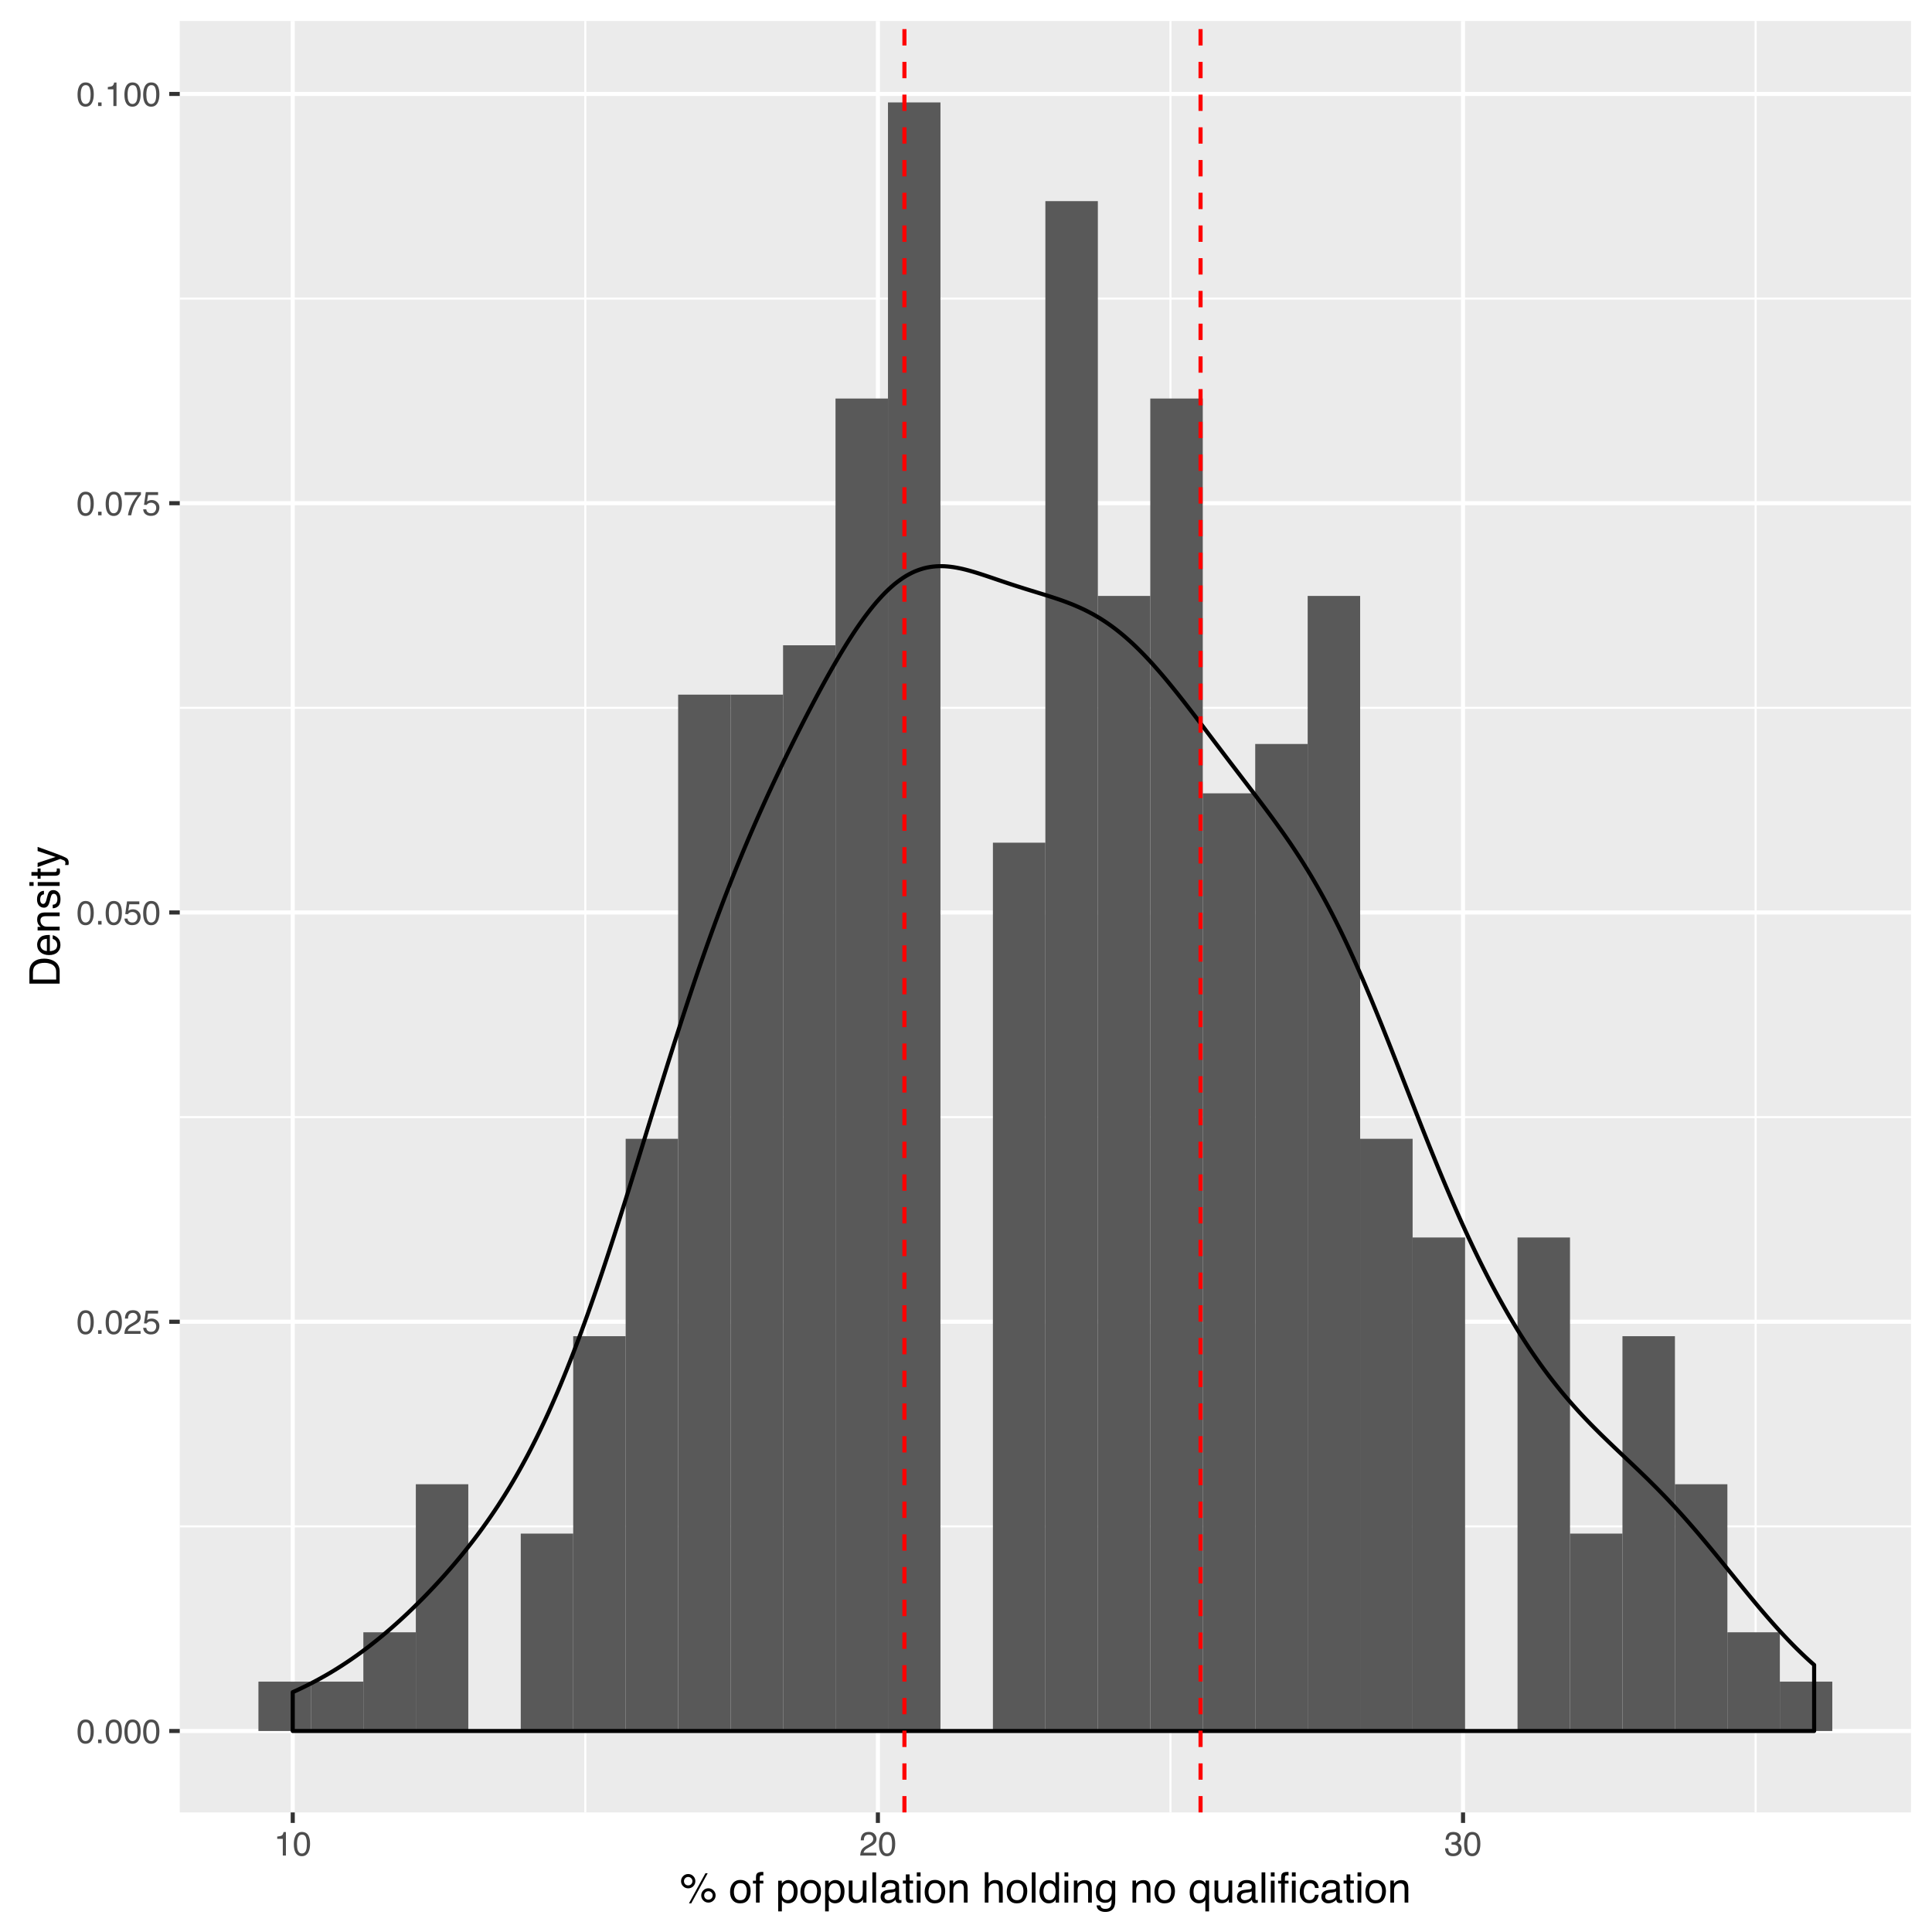<?xml version="1.0" encoding="UTF-8"?>
<svg xmlns="http://www.w3.org/2000/svg" xmlns:xlink="http://www.w3.org/1999/xlink" width="504pt" height="504pt" viewBox="0 0 504 504" version="1.1">
<defs>
<g>
<symbol overflow="visible" id="glyph0-0">
<path style="stroke:none;" d="M 0.281 0 L 0.281 -6.312 L 5.297 -6.312 L 5.297 0 Z M 4.5 -0.797 L 4.5 -5.516 L 1.078 -5.516 L 1.078 -0.797 Z M 4.5 -0.797 "/>
</symbol>
<symbol overflow="visible" id="glyph0-1">
<path style="stroke:none;" d="M 2.375 -6.156 C 3.176 -6.156 3.754 -5.828 4.109 -5.172 C 4.379 -4.66 4.516 -3.961 4.516 -3.078 C 4.516 -2.242 4.391 -1.555 4.141 -1.016 C 3.785 -0.223 3.195 0.172 2.375 0.172 C 1.633 0.172 1.082 -0.148 0.719 -0.797 C 0.426 -1.328 0.281 -2.047 0.281 -2.953 C 0.281 -3.648 0.367 -4.25 0.547 -4.75 C 0.879 -5.688 1.488 -6.156 2.375 -6.156 Z M 2.375 -0.531 C 2.77 -0.531 3.086 -0.707 3.328 -1.062 C 3.566 -1.426 3.688 -2.086 3.688 -3.047 C 3.688 -3.754 3.598 -4.332 3.422 -4.781 C 3.254 -5.227 2.922 -5.453 2.422 -5.453 C 1.973 -5.453 1.641 -5.238 1.422 -4.812 C 1.211 -4.383 1.109 -3.754 1.109 -2.922 C 1.109 -2.297 1.176 -1.789 1.312 -1.406 C 1.52 -0.82 1.875 -0.531 2.375 -0.531 Z M 2.375 -0.531 "/>
</symbol>
<symbol overflow="visible" id="glyph0-2">
<path style="stroke:none;" d="M 0.75 -0.938 L 1.656 -0.938 L 1.656 0 L 0.75 0 Z M 0.75 -0.938 "/>
</symbol>
<symbol overflow="visible" id="glyph0-3">
<path style="stroke:none;" d="M 0.281 0 C 0.301 -0.531 0.406 -0.988 0.594 -1.375 C 0.789 -1.77 1.164 -2.129 1.719 -2.453 L 2.547 -2.922 C 2.91 -3.141 3.164 -3.328 3.312 -3.484 C 3.551 -3.711 3.672 -3.984 3.672 -4.297 C 3.672 -4.648 3.562 -4.93 3.344 -5.141 C 3.133 -5.359 2.848 -5.469 2.484 -5.469 C 1.961 -5.469 1.598 -5.266 1.391 -4.859 C 1.285 -4.648 1.227 -4.352 1.219 -3.969 L 0.422 -3.969 C 0.43 -4.5 0.531 -4.938 0.719 -5.281 C 1.051 -5.875 1.645 -6.172 2.5 -6.172 C 3.195 -6.172 3.707 -5.977 4.031 -5.594 C 4.363 -5.219 4.531 -4.797 4.531 -4.328 C 4.531 -3.836 4.352 -3.414 4 -3.062 C 3.801 -2.863 3.441 -2.617 2.922 -2.328 L 2.344 -2 C 2.062 -1.844 1.836 -1.695 1.672 -1.562 C 1.391 -1.312 1.211 -1.035 1.141 -0.734 L 4.5 -0.734 L 4.5 0 Z M 0.281 0 "/>
</symbol>
<symbol overflow="visible" id="glyph0-4">
<path style="stroke:none;" d="M 1.094 -1.562 C 1.133 -1.125 1.336 -0.82 1.703 -0.656 C 1.879 -0.57 2.094 -0.531 2.344 -0.531 C 2.801 -0.531 3.141 -0.676 3.359 -0.969 C 3.578 -1.258 3.688 -1.582 3.688 -1.938 C 3.688 -2.363 3.555 -2.691 3.297 -2.922 C 3.035 -3.16 2.719 -3.281 2.344 -3.281 C 2.082 -3.281 1.852 -3.227 1.656 -3.125 C 1.469 -3.02 1.305 -2.879 1.172 -2.703 L 0.5 -2.734 L 0.969 -6.047 L 4.172 -6.047 L 4.172 -5.297 L 1.562 -5.297 L 1.297 -3.594 C 1.43 -3.695 1.566 -3.773 1.703 -3.828 C 1.93 -3.93 2.195 -3.984 2.5 -3.984 C 3.062 -3.984 3.535 -3.801 3.922 -3.438 C 4.316 -3.07 4.516 -2.609 4.516 -2.047 C 4.516 -1.461 4.332 -0.945 3.969 -0.5 C 3.613 -0.062 3.047 0.156 2.266 0.156 C 1.754 0.156 1.305 0.016 0.922 -0.266 C 0.547 -0.547 0.332 -0.977 0.281 -1.562 Z M 1.094 -1.562 "/>
</symbol>
<symbol overflow="visible" id="glyph0-5">
<path style="stroke:none;" d="M 4.594 -6.047 L 4.594 -5.375 C 4.395 -5.176 4.129 -4.836 3.797 -4.359 C 3.473 -3.891 3.188 -3.379 2.938 -2.828 C 2.688 -2.297 2.5 -1.812 2.375 -1.375 C 2.289 -1.082 2.18 -0.625 2.047 0 L 1.203 0 C 1.391 -1.176 1.816 -2.344 2.484 -3.5 C 2.879 -4.188 3.289 -4.773 3.719 -5.266 L 0.328 -5.266 L 0.328 -6.047 Z M 4.594 -6.047 "/>
</symbol>
<symbol overflow="visible" id="glyph0-6">
<path style="stroke:none;" d="M 0.844 -4.359 L 0.844 -4.953 C 1.395 -5.004 1.781 -5.094 2 -5.219 C 2.227 -5.344 2.395 -5.645 2.5 -6.125 L 3.109 -6.125 L 3.109 0 L 2.297 0 L 2.297 -4.359 Z M 0.844 -4.359 "/>
</symbol>
<symbol overflow="visible" id="glyph0-7">
<path style="stroke:none;" d="M 2.281 0.172 C 1.551 0.172 1.02 -0.023 0.688 -0.422 C 0.363 -0.828 0.203 -1.316 0.203 -1.891 L 1.016 -1.891 C 1.047 -1.492 1.117 -1.203 1.234 -1.016 C 1.441 -0.691 1.805 -0.531 2.328 -0.531 C 2.734 -0.531 3.055 -0.641 3.297 -0.859 C 3.547 -1.078 3.672 -1.359 3.672 -1.703 C 3.672 -2.129 3.539 -2.426 3.281 -2.594 C 3.031 -2.758 2.672 -2.844 2.203 -2.844 C 2.148 -2.844 2.098 -2.844 2.047 -2.844 C 1.992 -2.844 1.941 -2.844 1.891 -2.844 L 1.891 -3.516 C 1.973 -3.516 2.039 -3.508 2.094 -3.5 C 2.145 -3.5 2.203 -3.5 2.266 -3.5 C 2.555 -3.5 2.797 -3.547 2.984 -3.641 C 3.305 -3.797 3.469 -4.082 3.469 -4.5 C 3.469 -4.801 3.359 -5.035 3.141 -5.203 C 2.922 -5.367 2.672 -5.453 2.391 -5.453 C 1.867 -5.453 1.508 -5.281 1.312 -4.938 C 1.207 -4.75 1.145 -4.477 1.125 -4.125 L 0.359 -4.125 C 0.359 -4.582 0.453 -4.973 0.641 -5.297 C 0.953 -5.867 1.504 -6.156 2.297 -6.156 C 2.93 -6.156 3.422 -6.016 3.766 -5.734 C 4.109 -5.461 4.281 -5.062 4.281 -4.531 C 4.281 -4.145 4.176 -3.836 3.969 -3.609 C 3.844 -3.461 3.68 -3.348 3.484 -3.266 C 3.805 -3.172 4.055 -3 4.234 -2.75 C 4.422 -2.5 4.516 -2.191 4.516 -1.828 C 4.516 -1.234 4.316 -0.75 3.922 -0.375 C 3.535 -0.008 2.988 0.172 2.281 0.172 Z M 2.281 0.172 "/>
</symbol>
<symbol overflow="visible" id="glyph1-0">
<path style="stroke:none;" d="M 0.359 0 L 0.359 -7.891 L 6.625 -7.891 L 6.625 0 Z M 5.625 -0.984 L 5.625 -6.906 L 1.344 -6.906 L 1.344 -0.984 Z M 5.625 -0.984 "/>
</symbol>
<symbol overflow="visible" id="glyph1-1">
<path style="stroke:none;" d="M 7.5 -3.734 C 8.008 -3.734 8.445 -3.551 8.812 -3.188 C 9.188 -2.82 9.375 -2.383 9.375 -1.875 C 9.375 -1.352 9.188 -0.91 8.812 -0.547 C 8.445 -0.18 8.008 0 7.5 0 C 6.977 0 6.535 -0.18 6.172 -0.547 C 5.805 -0.91 5.625 -1.352 5.625 -1.875 C 5.625 -2.383 5.805 -2.82 6.172 -3.188 C 6.535 -3.551 6.977 -3.734 7.5 -3.734 Z M 6.719 -7.656 L 7.312 -7.656 L 3.016 0.203 L 2.422 0.203 Z M 2.219 -4.484 C 2.531 -4.484 2.789 -4.586 3 -4.797 C 3.219 -5.016 3.328 -5.281 3.328 -5.594 C 3.328 -5.895 3.219 -6.148 3 -6.359 C 2.789 -6.578 2.531 -6.688 2.219 -6.688 C 1.914 -6.688 1.656 -6.578 1.438 -6.359 C 1.227 -6.148 1.125 -5.895 1.125 -5.594 C 1.125 -5.281 1.227 -5.016 1.438 -4.797 C 1.656 -4.586 1.914 -4.484 2.219 -4.484 Z M 2.219 -7.453 C 2.738 -7.453 3.18 -7.27 3.547 -6.906 C 3.91 -6.539 4.094 -6.102 4.094 -5.594 C 4.094 -5.07 3.91 -4.629 3.547 -4.266 C 3.18 -3.898 2.738 -3.719 2.219 -3.719 C 1.707 -3.719 1.27 -3.898 0.906 -4.266 C 0.539 -4.629 0.359 -5.07 0.359 -5.594 C 0.359 -6.102 0.539 -6.539 0.906 -6.906 C 1.27 -7.27 1.707 -7.453 2.219 -7.453 Z M 7.5 -0.766 C 7.801 -0.766 8.062 -0.867 8.281 -1.078 C 8.5 -1.297 8.609 -1.562 8.609 -1.875 C 8.609 -2.176 8.5 -2.43 8.281 -2.641 C 8.062 -2.859 7.801 -2.969 7.5 -2.969 C 7.188 -2.969 6.922 -2.859 6.703 -2.641 C 6.492 -2.43 6.391 -2.176 6.391 -1.875 C 6.391 -1.562 6.492 -1.297 6.703 -1.078 C 6.922 -0.867 7.188 -0.766 7.5 -0.766 Z M 7.5 -0.766 "/>
</symbol>
<symbol overflow="visible" id="glyph1-2">
<path style="stroke:none;" d=""/>
</symbol>
<symbol overflow="visible" id="glyph1-3">
<path style="stroke:none;" d="M 2.984 -0.625 C 3.629 -0.625 4.07 -0.863 4.312 -1.344 C 4.551 -1.832 4.672 -2.375 4.672 -2.969 C 4.672 -3.508 4.582 -3.945 4.406 -4.281 C 4.133 -4.812 3.664 -5.078 3 -5.078 C 2.406 -5.078 1.973 -4.848 1.703 -4.391 C 1.441 -3.941 1.312 -3.398 1.312 -2.766 C 1.312 -2.148 1.441 -1.641 1.703 -1.234 C 1.973 -0.828 2.398 -0.625 2.984 -0.625 Z M 3.031 -5.922 C 3.77 -5.922 4.395 -5.672 4.906 -5.172 C 5.414 -4.68 5.672 -3.957 5.672 -3 C 5.672 -2.07 5.445 -1.305 5 -0.703 C 4.551 -0.098 3.852 0.203 2.906 0.203 C 2.113 0.203 1.484 -0.062 1.016 -0.594 C 0.547 -1.125 0.312 -1.844 0.312 -2.75 C 0.312 -3.719 0.555 -4.488 1.047 -5.062 C 1.535 -5.633 2.195 -5.922 3.031 -5.922 Z M 3 -5.891 Z M 3 -5.891 "/>
</symbol>
<symbol overflow="visible" id="glyph1-4">
<path style="stroke:none;" d="M 0.953 -6.625 C 0.961 -7.031 1.031 -7.328 1.156 -7.516 C 1.383 -7.836 1.82 -8 2.469 -8 C 2.531 -8 2.594 -8 2.656 -8 C 2.719 -8 2.789 -7.992 2.875 -7.984 L 2.875 -7.094 C 2.77 -7.102 2.695 -7.109 2.656 -7.109 C 2.613 -7.109 2.57 -7.109 2.531 -7.109 C 2.238 -7.109 2.062 -7.031 2 -6.875 C 1.945 -6.727 1.922 -6.344 1.922 -5.719 L 2.875 -5.719 L 2.875 -4.969 L 1.906 -4.969 L 1.906 0 L 0.953 0 L 0.953 -4.969 L 0.156 -4.969 L 0.156 -5.719 L 0.953 -5.719 Z M 0.953 -6.625 "/>
</symbol>
<symbol overflow="visible" id="glyph1-5">
<path style="stroke:none;" d="M 3.141 -0.656 C 3.586 -0.656 3.957 -0.844 4.25 -1.219 C 4.551 -1.594 4.703 -2.156 4.703 -2.906 C 4.703 -3.363 4.641 -3.758 4.516 -4.094 C 4.266 -4.727 3.805 -5.047 3.141 -5.047 C 2.461 -5.047 2.004 -4.711 1.766 -4.047 C 1.629 -3.68 1.562 -3.223 1.562 -2.672 C 1.562 -2.234 1.629 -1.859 1.766 -1.547 C 2.016 -0.953 2.473 -0.656 3.141 -0.656 Z M 0.641 -5.719 L 1.578 -5.719 L 1.578 -4.969 C 1.766 -5.227 1.973 -5.426 2.203 -5.562 C 2.535 -5.781 2.922 -5.891 3.359 -5.891 C 4.004 -5.891 4.555 -5.641 5.016 -5.141 C 5.473 -4.641 5.703 -3.926 5.703 -3 C 5.703 -1.75 5.375 -0.852 4.719 -0.312 C 4.301 0.02 3.816 0.188 3.266 0.188 C 2.828 0.188 2.461 0.094 2.172 -0.094 C 2.004 -0.195 1.812 -0.379 1.594 -0.641 L 1.594 2.297 L 0.641 2.297 Z M 0.641 -5.719 "/>
</symbol>
<symbol overflow="visible" id="glyph1-6">
<path style="stroke:none;" d="M 1.672 -5.75 L 1.672 -1.938 C 1.672 -1.645 1.719 -1.406 1.812 -1.219 C 1.988 -0.875 2.312 -0.703 2.781 -0.703 C 3.445 -0.703 3.906 -1 4.156 -1.594 C 4.281 -1.914 4.344 -2.359 4.344 -2.922 L 4.344 -5.75 L 5.312 -5.75 L 5.312 0 L 4.406 0 L 4.422 -0.844 C 4.297 -0.625 4.141 -0.441 3.953 -0.297 C 3.578 0.004 3.129 0.156 2.609 0.156 C 1.785 0.156 1.223 -0.117 0.922 -0.672 C 0.766 -0.961 0.688 -1.352 0.688 -1.844 L 0.688 -5.75 Z M 3 -5.891 Z M 3 -5.891 "/>
</symbol>
<symbol overflow="visible" id="glyph1-7">
<path style="stroke:none;" d="M 0.734 -7.891 L 1.703 -7.891 L 1.703 0 L 0.734 0 Z M 0.734 -7.891 "/>
</symbol>
<symbol overflow="visible" id="glyph1-8">
<path style="stroke:none;" d="M 1.453 -1.531 C 1.453 -1.25 1.551 -1.023 1.75 -0.859 C 1.957 -0.703 2.203 -0.625 2.484 -0.625 C 2.816 -0.625 3.145 -0.703 3.469 -0.859 C 4.008 -1.117 4.281 -1.551 4.281 -2.156 L 4.281 -2.922 C 4.156 -2.848 4 -2.785 3.812 -2.734 C 3.633 -2.691 3.453 -2.656 3.266 -2.625 L 2.688 -2.562 C 2.332 -2.508 2.066 -2.438 1.891 -2.344 C 1.598 -2.164 1.453 -1.895 1.453 -1.531 Z M 3.797 -3.484 C 4.016 -3.516 4.16 -3.609 4.234 -3.766 C 4.273 -3.848 4.297 -3.973 4.297 -4.141 C 4.297 -4.461 4.176 -4.695 3.938 -4.844 C 3.707 -5 3.375 -5.078 2.938 -5.078 C 2.438 -5.078 2.082 -4.941 1.875 -4.672 C 1.75 -4.516 1.672 -4.289 1.641 -4 L 0.734 -4 C 0.754 -4.707 0.984 -5.195 1.422 -5.469 C 1.867 -5.75 2.383 -5.891 2.969 -5.891 C 3.645 -5.891 4.191 -5.758 4.609 -5.5 C 5.035 -5.25 5.25 -4.848 5.25 -4.297 L 5.25 -0.984 C 5.25 -0.891 5.266 -0.812 5.297 -0.75 C 5.336 -0.688 5.426 -0.656 5.562 -0.656 C 5.602 -0.656 5.648 -0.656 5.703 -0.656 C 5.766 -0.664 5.82 -0.676 5.875 -0.688 L 5.875 0.031 C 5.727 0.07 5.613 0.098 5.531 0.109 C 5.457 0.117 5.352 0.125 5.219 0.125 C 4.883 0.125 4.641 0.004 4.484 -0.234 C 4.41 -0.359 4.359 -0.535 4.328 -0.766 C 4.129 -0.504 3.844 -0.281 3.469 -0.094 C 3.102 0.094 2.695 0.188 2.25 0.188 C 1.719 0.188 1.281 0.023 0.938 -0.297 C 0.602 -0.617 0.438 -1.023 0.438 -1.516 C 0.438 -2.047 0.602 -2.457 0.938 -2.75 C 1.27 -3.039 1.707 -3.223 2.25 -3.297 Z M 2.984 -5.891 Z M 2.984 -5.891 "/>
</symbol>
<symbol overflow="visible" id="glyph1-9">
<path style="stroke:none;" d="M 0.906 -7.359 L 1.875 -7.359 L 1.875 -5.75 L 2.797 -5.75 L 2.797 -4.969 L 1.875 -4.969 L 1.875 -1.203 C 1.875 -1.004 1.941 -0.875 2.078 -0.812 C 2.16 -0.77 2.285 -0.75 2.453 -0.75 C 2.504 -0.75 2.555 -0.75 2.609 -0.75 C 2.66 -0.75 2.723 -0.754 2.797 -0.766 L 2.797 0 C 2.68 0.031 2.562 0.051 2.438 0.062 C 2.32 0.082 2.195 0.094 2.062 0.094 C 1.613 0.094 1.305 -0.02 1.141 -0.25 C 0.984 -0.488 0.906 -0.789 0.906 -1.156 L 0.906 -4.969 L 0.125 -4.969 L 0.125 -5.75 L 0.906 -5.75 Z M 0.906 -7.359 "/>
</symbol>
<symbol overflow="visible" id="glyph1-10">
<path style="stroke:none;" d="M 0.703 -5.719 L 1.688 -5.719 L 1.688 0 L 0.703 0 Z M 0.703 -7.891 L 1.688 -7.891 L 1.688 -6.797 L 0.703 -6.797 Z M 0.703 -7.891 "/>
</symbol>
<symbol overflow="visible" id="glyph1-11">
<path style="stroke:none;" d="M 0.703 -5.75 L 1.625 -5.75 L 1.625 -4.938 C 1.895 -5.27 2.18 -5.508 2.484 -5.656 C 2.797 -5.801 3.133 -5.875 3.5 -5.875 C 4.32 -5.875 4.875 -5.594 5.156 -5.031 C 5.312 -4.719 5.391 -4.27 5.391 -3.688 L 5.391 0 L 4.422 0 L 4.422 -3.625 C 4.422 -3.977 4.367 -4.258 4.266 -4.469 C 4.086 -4.832 3.773 -5.016 3.328 -5.016 C 3.098 -5.016 2.91 -4.988 2.766 -4.938 C 2.492 -4.863 2.258 -4.707 2.062 -4.469 C 1.906 -4.281 1.801 -4.082 1.75 -3.875 C 1.695 -3.676 1.672 -3.391 1.672 -3.016 L 1.672 0 L 0.703 0 Z M 2.984 -5.891 Z M 2.984 -5.891 "/>
</symbol>
<symbol overflow="visible" id="glyph1-12">
<path style="stroke:none;" d="M 0.703 -7.922 L 1.672 -7.922 L 1.672 -4.969 C 1.898 -5.258 2.109 -5.469 2.297 -5.594 C 2.609 -5.789 2.992 -5.891 3.453 -5.891 C 4.285 -5.891 4.852 -5.598 5.156 -5.016 C 5.312 -4.691 5.391 -4.25 5.391 -3.688 L 5.391 0 L 4.406 0 L 4.406 -3.625 C 4.406 -4.051 4.352 -4.363 4.25 -4.562 C 4.07 -4.875 3.738 -5.031 3.25 -5.031 C 2.852 -5.031 2.488 -4.891 2.156 -4.609 C 1.832 -4.336 1.672 -3.816 1.672 -3.047 L 1.672 0 L 0.703 0 Z M 0.703 -7.922 "/>
</symbol>
<symbol overflow="visible" id="glyph1-13">
<path style="stroke:none;" d="M 1.328 -2.812 C 1.328 -2.195 1.457 -1.68 1.719 -1.266 C 1.977 -0.848 2.395 -0.641 2.969 -0.641 C 3.414 -0.641 3.781 -0.832 4.062 -1.219 C 4.352 -1.602 4.5 -2.156 4.5 -2.875 C 4.5 -3.602 4.348 -4.141 4.047 -4.484 C 3.754 -4.836 3.391 -5.016 2.953 -5.016 C 2.473 -5.016 2.082 -4.828 1.781 -4.453 C 1.477 -4.078 1.328 -3.531 1.328 -2.812 Z M 2.781 -5.859 C 3.219 -5.859 3.586 -5.766 3.891 -5.578 C 4.055 -5.473 4.25 -5.285 4.469 -5.016 L 4.469 -7.922 L 5.391 -7.922 L 5.391 0 L 4.531 0 L 4.531 -0.797 C 4.301 -0.441 4.031 -0.188 3.719 -0.031 C 3.414 0.125 3.066 0.203 2.672 0.203 C 2.023 0.203 1.469 -0.062 1 -0.594 C 0.531 -1.133 0.297 -1.852 0.297 -2.75 C 0.297 -3.594 0.508 -4.32 0.938 -4.938 C 1.363 -5.551 1.977 -5.859 2.781 -5.859 Z M 2.781 -5.859 "/>
</symbol>
<symbol overflow="visible" id="glyph1-14">
<path style="stroke:none;" d="M 2.734 -5.859 C 3.191 -5.859 3.586 -5.742 3.922 -5.516 C 4.098 -5.391 4.285 -5.207 4.484 -4.969 L 4.484 -5.703 L 5.375 -5.703 L 5.375 -0.469 C 5.375 0.258 5.266 0.836 5.047 1.266 C 4.648 2.047 3.895 2.438 2.781 2.438 C 2.156 2.438 1.629 2.297 1.203 2.016 C 0.785 1.734 0.551 1.301 0.5 0.719 L 1.484 0.719 C 1.535 0.969 1.629 1.164 1.766 1.312 C 1.984 1.531 2.328 1.641 2.797 1.641 C 3.535 1.641 4.02 1.375 4.25 0.844 C 4.383 0.539 4.445 -0.004 4.438 -0.797 C 4.25 -0.504 4.016 -0.285 3.734 -0.141 C 3.461 -0.004 3.109 0.062 2.672 0.062 C 2.047 0.062 1.5 -0.156 1.031 -0.594 C 0.562 -1.031 0.328 -1.758 0.328 -2.781 C 0.328 -3.75 0.562 -4.504 1.031 -5.047 C 1.5 -5.586 2.066 -5.859 2.734 -5.859 Z M 4.484 -2.906 C 4.484 -3.613 4.332 -4.141 4.031 -4.484 C 3.738 -4.828 3.367 -5 2.922 -5 C 2.234 -5 1.766 -4.68 1.516 -4.047 C 1.391 -3.703 1.328 -3.254 1.328 -2.703 C 1.328 -2.055 1.457 -1.562 1.719 -1.219 C 1.977 -0.883 2.332 -0.719 2.781 -0.719 C 3.469 -0.719 3.957 -1.031 4.25 -1.656 C 4.406 -2.008 4.484 -2.426 4.484 -2.906 Z M 2.859 -5.891 Z M 2.859 -5.891 "/>
</symbol>
<symbol overflow="visible" id="glyph1-15">
<path style="stroke:none;" d="M 1.328 -2.797 C 1.328 -2.297 1.398 -1.879 1.547 -1.547 C 1.785 -0.953 2.227 -0.656 2.875 -0.656 C 3.539 -0.656 4.004 -0.969 4.266 -1.594 C 4.398 -1.938 4.469 -2.379 4.469 -2.922 C 4.469 -3.422 4.391 -3.836 4.234 -4.172 C 3.973 -4.742 3.516 -5.031 2.859 -5.031 C 2.441 -5.031 2.082 -4.848 1.781 -4.484 C 1.477 -4.117 1.328 -3.555 1.328 -2.797 Z M 2.766 -5.875 C 3.234 -5.875 3.633 -5.754 3.969 -5.516 C 4.145 -5.391 4.316 -5.203 4.484 -4.953 L 4.484 -5.75 L 5.391 -5.75 L 5.391 2.297 L 4.422 2.297 L 4.422 -0.656 C 4.266 -0.406 4.039 -0.203 3.75 -0.047 C 3.469 0.109 3.113 0.188 2.688 0.188 C 2.07 0.188 1.523 -0.051 1.047 -0.531 C 0.566 -1.008 0.328 -1.742 0.328 -2.734 C 0.328 -3.648 0.551 -4.398 1 -4.984 C 1.457 -5.578 2.047 -5.875 2.766 -5.875 Z M 2.766 -5.875 "/>
</symbol>
<symbol overflow="visible" id="glyph1-16">
<path style="stroke:none;" d="M 2.922 -5.922 C 3.578 -5.922 4.109 -5.758 4.516 -5.438 C 4.922 -5.125 5.164 -4.582 5.25 -3.812 L 4.297 -3.812 C 4.242 -4.164 4.113 -4.457 3.906 -4.688 C 3.707 -4.926 3.379 -5.047 2.922 -5.047 C 2.305 -5.047 1.867 -4.75 1.609 -4.156 C 1.43 -3.758 1.344 -3.273 1.344 -2.703 C 1.344 -2.129 1.461 -1.645 1.703 -1.25 C 1.953 -0.852 2.336 -0.656 2.859 -0.656 C 3.266 -0.656 3.582 -0.773 3.812 -1.016 C 4.051 -1.266 4.211 -1.602 4.297 -2.031 L 5.25 -2.031 C 5.133 -1.27 4.863 -0.711 4.438 -0.359 C 4.008 -0.004 3.457 0.172 2.781 0.172 C 2.031 0.172 1.43 -0.102 0.984 -0.656 C 0.535 -1.207 0.312 -1.895 0.312 -2.719 C 0.312 -3.727 0.555 -4.516 1.047 -5.078 C 1.535 -5.641 2.16 -5.922 2.922 -5.922 Z M 2.781 -5.891 Z M 2.781 -5.891 "/>
</symbol>
<symbol overflow="visible" id="glyph2-0">
<path style="stroke:none;" d="M 0 -0.359 L -7.891 -0.359 L -7.891 -6.625 L 0 -6.625 Z M -0.984 -5.625 L -6.906 -5.625 L -6.906 -1.344 L -0.984 -1.344 Z M -0.984 -5.625 "/>
</symbol>
<symbol overflow="visible" id="glyph2-1">
<path style="stroke:none;" d="M -0.906 -3.875 C -0.906 -4.227 -0.945 -4.523 -1.031 -4.766 C -1.164 -5.172 -1.43 -5.508 -1.828 -5.781 C -2.148 -5.988 -2.562 -6.141 -3.062 -6.234 C -3.352 -6.285 -3.629 -6.312 -3.891 -6.312 C -4.859 -6.312 -5.613 -6.117 -6.156 -5.734 C -6.695 -5.348 -6.969 -4.723 -6.969 -3.859 L -6.969 -1.953 L -0.906 -1.953 Z M -7.891 -0.891 L -7.891 -4.078 C -7.891 -5.16 -7.504 -6.004 -6.734 -6.609 C -6.035 -7.141 -5.145 -7.406 -4.062 -7.406 C -3.227 -7.406 -2.473 -7.25 -1.797 -6.938 C -0.598 -6.383 0 -5.43 0 -4.078 L 0 -0.891 Z M -7.891 -0.891 "/>
</symbol>
<symbol overflow="visible" id="glyph2-2">
<path style="stroke:none;" d="M -5.875 -3.109 C -5.875 -3.516 -5.781 -3.906 -5.594 -4.281 C -5.406 -4.664 -5.156 -4.961 -4.844 -5.172 C -4.562 -5.359 -4.223 -5.484 -3.828 -5.547 C -3.566 -5.609 -3.145 -5.641 -2.562 -5.641 L -2.562 -1.422 C -1.977 -1.441 -1.508 -1.578 -1.156 -1.828 C -0.812 -2.086 -0.641 -2.488 -0.641 -3.031 C -0.641 -3.539 -0.805 -3.945 -1.141 -4.25 C -1.328 -4.414 -1.551 -4.535 -1.812 -4.609 L -1.812 -5.562 C -1.594 -5.531 -1.352 -5.441 -1.094 -5.297 C -0.832 -5.16 -0.625 -5.004 -0.469 -4.828 C -0.176 -4.535 0.02 -4.176 0.125 -3.75 C 0.176 -3.508 0.203 -3.242 0.203 -2.953 C 0.203 -2.234 -0.055 -1.625 -0.578 -1.125 C -1.098 -0.633 -1.828 -0.391 -2.766 -0.391 C -3.691 -0.391 -4.441 -0.641 -5.016 -1.141 C -5.586 -1.641 -5.875 -2.297 -5.875 -3.109 Z M -3.328 -4.641 C -3.754 -4.609 -4.094 -4.52 -4.344 -4.375 C -4.801 -4.102 -5.031 -3.66 -5.031 -3.047 C -5.031 -2.598 -4.867 -2.223 -4.547 -1.922 C -4.234 -1.629 -3.828 -1.473 -3.328 -1.453 Z M -5.891 -3.016 Z M -5.891 -3.016 "/>
</symbol>
<symbol overflow="visible" id="glyph2-3">
<path style="stroke:none;" d="M -5.75 -0.703 L -5.75 -1.625 L -4.938 -1.625 C -5.27 -1.895 -5.508 -2.18 -5.656 -2.484 C -5.801 -2.797 -5.875 -3.133 -5.875 -3.5 C -5.875 -4.32 -5.594 -4.875 -5.031 -5.156 C -4.719 -5.312 -4.27 -5.391 -3.688 -5.391 L 0 -5.391 L 0 -4.422 L -3.625 -4.422 C -3.977 -4.422 -4.258 -4.367 -4.469 -4.266 C -4.832 -4.086 -5.016 -3.773 -5.016 -3.328 C -5.016 -3.098 -4.988 -2.91 -4.938 -2.766 C -4.863 -2.492 -4.707 -2.258 -4.469 -2.062 C -4.281 -1.906 -4.082 -1.801 -3.875 -1.75 C -3.676 -1.695 -3.391 -1.672 -3.016 -1.672 L 0 -1.672 L 0 -0.703 Z M -5.891 -2.984 Z M -5.891 -2.984 "/>
</symbol>
<symbol overflow="visible" id="glyph2-4">
<path style="stroke:none;" d="M -1.812 -1.281 C -1.488 -1.312 -1.238 -1.395 -1.062 -1.531 C -0.75 -1.77 -0.594 -2.191 -0.594 -2.797 C -0.594 -3.148 -0.672 -3.461 -0.828 -3.734 C -0.984 -4.004 -1.223 -4.141 -1.547 -4.141 C -1.797 -4.141 -1.984 -4.031 -2.109 -3.812 C -2.191 -3.676 -2.285 -3.398 -2.391 -2.984 L -2.578 -2.219 C -2.703 -1.727 -2.836 -1.367 -2.984 -1.141 C -3.254 -0.723 -3.617 -0.516 -4.078 -0.516 C -4.617 -0.516 -5.055 -0.707 -5.391 -1.094 C -5.734 -1.488 -5.906 -2.02 -5.906 -2.688 C -5.906 -3.551 -5.648 -4.176 -5.141 -4.562 C -4.816 -4.801 -4.469 -4.914 -4.094 -4.906 L -4.094 -4 C -4.312 -3.977 -4.508 -3.898 -4.688 -3.766 C -4.945 -3.547 -5.078 -3.16 -5.078 -2.609 C -5.078 -2.242 -5.004 -1.969 -4.859 -1.781 C -4.723 -1.594 -4.539 -1.5 -4.312 -1.5 C -4.062 -1.5 -3.863 -1.625 -3.719 -1.875 C -3.625 -2.008 -3.539 -2.219 -3.469 -2.5 L -3.312 -3.141 C -3.145 -3.836 -2.984 -4.301 -2.828 -4.531 C -2.578 -4.914 -2.191 -5.109 -1.672 -5.109 C -1.148 -5.109 -0.703 -4.91 -0.328 -4.516 C 0.035 -4.129 0.219 -3.539 0.219 -2.75 C 0.219 -1.895 0.023 -1.285 -0.359 -0.922 C -0.754 -0.566 -1.238 -0.379 -1.812 -0.359 Z M -5.891 -2.719 Z M -5.891 -2.719 "/>
</symbol>
<symbol overflow="visible" id="glyph2-5">
<path style="stroke:none;" d="M -5.719 -0.703 L -5.719 -1.688 L 0 -1.688 L 0 -0.703 Z M -7.891 -0.703 L -7.891 -1.688 L -6.797 -1.688 L -6.797 -0.703 Z M -7.891 -0.703 "/>
</symbol>
<symbol overflow="visible" id="glyph2-6">
<path style="stroke:none;" d="M -7.359 -0.906 L -7.359 -1.875 L -5.75 -1.875 L -5.75 -2.797 L -4.969 -2.797 L -4.969 -1.875 L -1.203 -1.875 C -1.004 -1.875 -0.875 -1.941 -0.812 -2.078 C -0.77 -2.16 -0.75 -2.285 -0.75 -2.453 C -0.75 -2.504 -0.75 -2.555 -0.75 -2.609 C -0.75 -2.66 -0.754 -2.723 -0.766 -2.797 L 0 -2.797 C 0.031 -2.68 0.051 -2.562 0.062 -2.438 C 0.082 -2.32 0.094 -2.195 0.094 -2.062 C 0.094 -1.613 -0.02 -1.305 -0.25 -1.141 C -0.488 -0.984 -0.789 -0.906 -1.156 -0.906 L -4.969 -0.906 L -4.969 -0.125 L -5.75 -0.125 L -5.75 -0.906 Z M -7.359 -0.906 "/>
</symbol>
<symbol overflow="visible" id="glyph2-7">
<path style="stroke:none;" d="M -5.75 -4.297 L -5.75 -5.375 C -5.383 -5.238 -4.547 -4.938 -3.234 -4.469 C -2.242 -4.113 -1.438 -3.816 -0.812 -3.578 C 0.656 -3.023 1.551 -2.633 1.875 -2.406 C 2.195 -2.176 2.359 -1.781 2.359 -1.219 C 2.359 -1.082 2.352 -0.977 2.344 -0.906 C 2.332 -0.832 2.312 -0.742 2.281 -0.641 L 1.406 -0.641 C 1.445 -0.805 1.473 -0.926 1.484 -1 C 1.492 -1.07 1.5 -1.141 1.5 -1.203 C 1.5 -1.379 1.469 -1.508 1.406 -1.594 C 1.352 -1.676 1.285 -1.75 1.203 -1.812 C 1.172 -1.82 1.02 -1.883 0.75 -2 C 0.488 -2.113 0.297 -2.191 0.172 -2.234 L -5.75 -0.109 L -5.75 -1.203 L -1.062 -2.75 Z M -5.891 -2.75 Z M -5.891 -2.75 "/>
</symbol>
</g>
<clipPath id="clip1">
  <path d="M 46.891 5.48 L 499 5.48 L 499 473 L 46.891 473 Z M 46.891 5.48 "/>
</clipPath>
<clipPath id="clip2">
  <path d="M 46.891 397 L 499 397 L 499 399 L 46.891 399 Z M 46.891 397 "/>
</clipPath>
<clipPath id="clip3">
  <path d="M 46.891 291 L 499 291 L 499 292 L 46.891 292 Z M 46.891 291 "/>
</clipPath>
<clipPath id="clip4">
  <path d="M 46.891 184 L 499 184 L 499 185 L 46.891 185 Z M 46.891 184 "/>
</clipPath>
<clipPath id="clip5">
  <path d="M 46.891 77 L 499 77 L 499 79 L 46.891 79 Z M 46.891 77 "/>
</clipPath>
<clipPath id="clip6">
  <path d="M 152 5.48 L 153 5.48 L 153 473.812 L 152 473.812 Z M 152 5.48 "/>
</clipPath>
<clipPath id="clip7">
  <path d="M 305 5.48 L 306 5.48 L 306 473.812 L 305 473.812 Z M 305 5.48 "/>
</clipPath>
<clipPath id="clip8">
  <path d="M 457 5.48 L 459 5.48 L 459 473.812 L 457 473.812 Z M 457 5.48 "/>
</clipPath>
<clipPath id="clip9">
  <path d="M 46.891 451 L 499.52 451 L 499.52 453 L 46.891 453 Z M 46.891 451 "/>
</clipPath>
<clipPath id="clip10">
  <path d="M 46.891 344 L 499.52 344 L 499.52 346 L 46.891 346 Z M 46.891 344 "/>
</clipPath>
<clipPath id="clip11">
  <path d="M 46.891 237 L 499.52 237 L 499.52 239 L 46.891 239 Z M 46.891 237 "/>
</clipPath>
<clipPath id="clip12">
  <path d="M 46.891 130 L 499.52 130 L 499.52 132 L 46.891 132 Z M 46.891 130 "/>
</clipPath>
<clipPath id="clip13">
  <path d="M 46.891 23 L 499.52 23 L 499.52 26 L 46.891 26 Z M 46.891 23 "/>
</clipPath>
<clipPath id="clip14">
  <path d="M 75 5.48 L 77 5.48 L 77 473.812 L 75 473.812 Z M 75 5.48 "/>
</clipPath>
<clipPath id="clip15">
  <path d="M 228 5.48 L 230 5.48 L 230 473.812 L 228 473.812 Z M 228 5.48 "/>
</clipPath>
<clipPath id="clip16">
  <path d="M 381 5.48 L 383 5.48 L 383 473.812 L 381 473.812 Z M 381 5.48 "/>
</clipPath>
<clipPath id="clip17">
  <path d="M 312 5.48 L 314 5.48 L 314 473.812 L 312 473.812 Z M 312 5.48 "/>
</clipPath>
<clipPath id="clip18">
  <path d="M 235 5.48 L 237 5.48 L 237 473.812 L 235 473.812 Z M 235 5.48 "/>
</clipPath>
</defs>
<g id="surface794">
<rect x="0" y="0" width="504" height="504" style="fill:rgb(100%,100%,100%);fill-opacity:1;stroke:none;"/>
<rect x="0" y="0" width="504" height="504" style="fill:rgb(100%,100%,100%);fill-opacity:1;stroke:none;"/>
<path style="fill:none;stroke-width:1.067;stroke-linecap:round;stroke-linejoin:round;stroke:rgb(100%,100%,100%);stroke-opacity:1;stroke-miterlimit:10;" d="M 0 504 L 504 504 L 504 0 L 0 0 Z M 0 504 "/>
<g clip-path="url(#clip1)" clip-rule="nonzero">
<path style=" stroke:none;fill-rule:nonzero;fill:rgb(92.157%,92.157%,92.157%);fill-opacity:1;" d="M 46.891 472.812 L 498.52 472.812 L 498.52 5.48 L 46.891 5.48 Z M 46.891 472.812 "/>
</g>
<g clip-path="url(#clip2)" clip-rule="nonzero">
<path style="fill:none;stroke-width:0.533;stroke-linecap:butt;stroke-linejoin:round;stroke:rgb(100%,100%,100%);stroke-opacity:1;stroke-miterlimit:10;" d="M 46.891 398.184 L 498.52 398.184 "/>
</g>
<g clip-path="url(#clip3)" clip-rule="nonzero">
<path style="fill:none;stroke-width:0.533;stroke-linecap:butt;stroke-linejoin:round;stroke:rgb(100%,100%,100%);stroke-opacity:1;stroke-miterlimit:10;" d="M 46.891 291.418 L 498.52 291.418 "/>
</g>
<g clip-path="url(#clip4)" clip-rule="nonzero">
<path style="fill:none;stroke-width:0.533;stroke-linecap:butt;stroke-linejoin:round;stroke:rgb(100%,100%,100%);stroke-opacity:1;stroke-miterlimit:10;" d="M 46.891 184.652 L 498.52 184.652 "/>
</g>
<g clip-path="url(#clip5)" clip-rule="nonzero">
<path style="fill:none;stroke-width:0.533;stroke-linecap:butt;stroke-linejoin:round;stroke:rgb(100%,100%,100%);stroke-opacity:1;stroke-miterlimit:10;" d="M 46.891 77.887 L 498.52 77.887 "/>
</g>
<g clip-path="url(#clip6)" clip-rule="nonzero">
<path style="fill:none;stroke-width:0.533;stroke-linecap:butt;stroke-linejoin:round;stroke:rgb(100%,100%,100%);stroke-opacity:1;stroke-miterlimit:10;" d="M 152.691 472.812 L 152.691 5.48 "/>
</g>
<g clip-path="url(#clip7)" clip-rule="nonzero">
<path style="fill:none;stroke-width:0.533;stroke-linecap:butt;stroke-linejoin:round;stroke:rgb(100%,100%,100%);stroke-opacity:1;stroke-miterlimit:10;" d="M 305.34 472.812 L 305.34 5.48 "/>
</g>
<g clip-path="url(#clip8)" clip-rule="nonzero">
<path style="fill:none;stroke-width:0.533;stroke-linecap:butt;stroke-linejoin:round;stroke:rgb(100%,100%,100%);stroke-opacity:1;stroke-miterlimit:10;" d="M 457.988 472.812 L 457.988 5.48 "/>
</g>
<g clip-path="url(#clip9)" clip-rule="nonzero">
<path style="fill:none;stroke-width:1.067;stroke-linecap:butt;stroke-linejoin:round;stroke:rgb(100%,100%,100%);stroke-opacity:1;stroke-miterlimit:10;" d="M 46.891 451.566 L 498.52 451.566 "/>
</g>
<g clip-path="url(#clip10)" clip-rule="nonzero">
<path style="fill:none;stroke-width:1.067;stroke-linecap:butt;stroke-linejoin:round;stroke:rgb(100%,100%,100%);stroke-opacity:1;stroke-miterlimit:10;" d="M 46.891 344.801 L 498.52 344.801 "/>
</g>
<g clip-path="url(#clip11)" clip-rule="nonzero">
<path style="fill:none;stroke-width:1.067;stroke-linecap:butt;stroke-linejoin:round;stroke:rgb(100%,100%,100%);stroke-opacity:1;stroke-miterlimit:10;" d="M 46.891 238.035 L 498.52 238.035 "/>
</g>
<g clip-path="url(#clip12)" clip-rule="nonzero">
<path style="fill:none;stroke-width:1.067;stroke-linecap:butt;stroke-linejoin:round;stroke:rgb(100%,100%,100%);stroke-opacity:1;stroke-miterlimit:10;" d="M 46.891 131.27 L 498.52 131.27 "/>
</g>
<g clip-path="url(#clip13)" clip-rule="nonzero">
<path style="fill:none;stroke-width:1.067;stroke-linecap:butt;stroke-linejoin:round;stroke:rgb(100%,100%,100%);stroke-opacity:1;stroke-miterlimit:10;" d="M 46.891 24.504 L 498.52 24.504 "/>
</g>
<g clip-path="url(#clip14)" clip-rule="nonzero">
<path style="fill:none;stroke-width:1.067;stroke-linecap:butt;stroke-linejoin:round;stroke:rgb(100%,100%,100%);stroke-opacity:1;stroke-miterlimit:10;" d="M 76.367 472.812 L 76.367 5.48 "/>
</g>
<g clip-path="url(#clip15)" clip-rule="nonzero">
<path style="fill:none;stroke-width:1.067;stroke-linecap:butt;stroke-linejoin:round;stroke:rgb(100%,100%,100%);stroke-opacity:1;stroke-miterlimit:10;" d="M 229.016 472.812 L 229.016 5.48 "/>
</g>
<g clip-path="url(#clip16)" clip-rule="nonzero">
<path style="fill:none;stroke-width:1.067;stroke-linecap:butt;stroke-linejoin:round;stroke:rgb(100%,100%,100%);stroke-opacity:1;stroke-miterlimit:10;" d="M 381.664 472.812 L 381.664 5.48 "/>
</g>
<path style=" stroke:none;fill-rule:nonzero;fill:rgb(34.902%,34.902%,34.902%);fill-opacity:1;" d="M 67.418 451.566 L 81.105 451.566 L 81.105 438.691 L 67.418 438.691 Z M 67.418 451.566 "/>
<path style=" stroke:none;fill-rule:nonzero;fill:rgb(34.902%,34.902%,34.902%);fill-opacity:1;" d="M 81.105 451.566 L 94.793 451.566 L 94.793 438.691 L 81.105 438.691 Z M 81.105 451.566 "/>
<path style=" stroke:none;fill-rule:nonzero;fill:rgb(34.902%,34.902%,34.902%);fill-opacity:1;" d="M 94.789 451.566 L 108.477 451.566 L 108.477 425.816 L 94.789 425.816 Z M 94.789 451.566 "/>
<path style=" stroke:none;fill-rule:nonzero;fill:rgb(34.902%,34.902%,34.902%);fill-opacity:1;" d="M 108.477 451.566 L 122.164 451.566 L 122.164 387.195 L 108.477 387.195 Z M 108.477 451.566 "/>
<path style=" stroke:none;fill-rule:nonzero;fill:rgb(34.902%,34.902%,34.902%);fill-opacity:1;" d="M 135.848 451.566 L 149.535 451.566 L 149.535 400.07 L 135.848 400.07 Z M 135.848 451.566 "/>
<path style=" stroke:none;fill-rule:nonzero;fill:rgb(34.902%,34.902%,34.902%);fill-opacity:1;" d="M 149.535 451.566 L 163.223 451.566 L 163.223 348.574 L 149.535 348.574 Z M 149.535 451.566 "/>
<path style=" stroke:none;fill-rule:nonzero;fill:rgb(34.902%,34.902%,34.902%);fill-opacity:1;" d="M 163.219 451.566 L 176.906 451.566 L 176.906 297.078 L 163.219 297.078 Z M 163.219 451.566 "/>
<path style=" stroke:none;fill-rule:nonzero;fill:rgb(34.902%,34.902%,34.902%);fill-opacity:1;" d="M 176.906 451.566 L 190.594 451.566 L 190.594 181.211 L 176.906 181.211 Z M 176.906 451.566 "/>
<path style=" stroke:none;fill-rule:nonzero;fill:rgb(34.902%,34.902%,34.902%);fill-opacity:1;" d="M 190.59 451.566 L 204.277 451.566 L 204.277 181.211 L 190.59 181.211 Z M 190.59 451.566 "/>
<path style=" stroke:none;fill-rule:nonzero;fill:rgb(34.902%,34.902%,34.902%);fill-opacity:1;" d="M 204.277 451.566 L 217.965 451.566 L 217.965 168.336 L 204.277 168.336 Z M 204.277 451.566 "/>
<path style=" stroke:none;fill-rule:nonzero;fill:rgb(34.902%,34.902%,34.902%);fill-opacity:1;" d="M 217.961 451.566 L 231.648 451.566 L 231.648 103.965 L 217.961 103.965 Z M 217.961 451.566 "/>
<path style=" stroke:none;fill-rule:nonzero;fill:rgb(34.902%,34.902%,34.902%);fill-opacity:1;" d="M 231.648 451.566 L 245.336 451.566 L 245.336 26.719 L 231.648 26.719 Z M 231.648 451.566 "/>
<path style=" stroke:none;fill-rule:nonzero;fill:rgb(34.902%,34.902%,34.902%);fill-opacity:1;" d="M 259.02 451.566 L 272.707 451.566 L 272.707 219.832 L 259.02 219.832 Z M 259.02 451.566 "/>
<path style=" stroke:none;fill-rule:nonzero;fill:rgb(34.902%,34.902%,34.902%);fill-opacity:1;" d="M 272.707 451.566 L 286.395 451.566 L 286.395 52.469 L 272.707 52.469 Z M 272.707 451.566 "/>
<path style=" stroke:none;fill-rule:nonzero;fill:rgb(34.902%,34.902%,34.902%);fill-opacity:1;" d="M 286.391 451.566 L 300.078 451.566 L 300.078 155.461 L 286.391 155.461 Z M 286.391 451.566 "/>
<path style=" stroke:none;fill-rule:nonzero;fill:rgb(34.902%,34.902%,34.902%);fill-opacity:1;" d="M 300.078 451.566 L 313.766 451.566 L 313.766 103.965 L 300.078 103.965 Z M 300.078 451.566 "/>
<path style=" stroke:none;fill-rule:nonzero;fill:rgb(34.902%,34.902%,34.902%);fill-opacity:1;" d="M 313.762 451.566 L 327.449 451.566 L 327.449 206.957 L 313.762 206.957 Z M 313.762 451.566 "/>
<path style=" stroke:none;fill-rule:nonzero;fill:rgb(34.902%,34.902%,34.902%);fill-opacity:1;" d="M 327.449 451.566 L 341.137 451.566 L 341.137 194.082 L 327.449 194.082 Z M 327.449 451.566 "/>
<path style=" stroke:none;fill-rule:nonzero;fill:rgb(34.902%,34.902%,34.902%);fill-opacity:1;" d="M 341.133 451.566 L 354.82 451.566 L 354.82 155.461 L 341.133 155.461 Z M 341.133 451.566 "/>
<path style=" stroke:none;fill-rule:nonzero;fill:rgb(34.902%,34.902%,34.902%);fill-opacity:1;" d="M 354.82 451.566 L 368.508 451.566 L 368.508 297.078 L 354.82 297.078 Z M 354.82 451.566 "/>
<path style=" stroke:none;fill-rule:nonzero;fill:rgb(34.902%,34.902%,34.902%);fill-opacity:1;" d="M 368.508 451.566 L 382.195 451.566 L 382.195 322.824 L 368.508 322.824 Z M 368.508 451.566 "/>
<path style=" stroke:none;fill-rule:nonzero;fill:rgb(34.902%,34.902%,34.902%);fill-opacity:1;" d="M 395.879 451.566 L 409.566 451.566 L 409.566 322.824 L 395.879 322.824 Z M 395.879 451.566 "/>
<path style=" stroke:none;fill-rule:nonzero;fill:rgb(34.902%,34.902%,34.902%);fill-opacity:1;" d="M 409.562 451.566 L 423.25 451.566 L 423.25 400.07 L 409.562 400.07 Z M 409.562 451.566 "/>
<path style=" stroke:none;fill-rule:nonzero;fill:rgb(34.902%,34.902%,34.902%);fill-opacity:1;" d="M 423.25 451.566 L 436.938 451.566 L 436.938 348.574 L 423.25 348.574 Z M 423.25 451.566 "/>
<path style=" stroke:none;fill-rule:nonzero;fill:rgb(34.902%,34.902%,34.902%);fill-opacity:1;" d="M 436.934 451.566 L 450.621 451.566 L 450.621 387.195 L 436.934 387.195 Z M 436.934 451.566 "/>
<path style=" stroke:none;fill-rule:nonzero;fill:rgb(34.902%,34.902%,34.902%);fill-opacity:1;" d="M 450.621 451.566 L 464.309 451.566 L 464.309 425.816 L 450.621 425.816 Z M 450.621 451.566 "/>
<path style=" stroke:none;fill-rule:nonzero;fill:rgb(34.902%,34.902%,34.902%);fill-opacity:1;" d="M 464.305 451.566 L 477.992 451.566 L 477.992 438.691 L 464.305 438.691 Z M 464.305 451.566 "/>
<path style="fill:none;stroke-width:1.067;stroke-linecap:round;stroke-linejoin:round;stroke:rgb(0%,0%,0%);stroke-opacity:1;stroke-miterlimit:10;" d="M 76.367 441.434 L 77.145 441.082 L 77.922 440.723 L 78.699 440.355 L 79.473 439.977 L 80.25 439.59 L 81.027 439.199 L 81.805 438.793 L 82.582 438.383 L 83.359 437.961 L 84.133 437.527 L 84.91 437.09 L 85.688 436.641 L 86.465 436.18 L 87.242 435.707 L 88.02 435.227 L 88.793 434.738 L 89.57 434.238 L 90.348 433.727 L 91.125 433.207 L 91.902 432.672 L 92.68 432.129 L 93.453 431.578 L 94.23 431.016 L 95.008 430.438 L 95.785 429.855 L 96.562 429.258 L 97.34 428.648 L 98.113 428.031 L 98.891 427.406 L 99.668 426.766 L 100.445 426.113 L 101.223 425.457 L 102 424.785 L 102.773 424.102 L 103.551 423.41 L 104.328 422.711 L 105.105 421.996 L 105.883 421.273 L 106.66 420.539 L 107.434 419.797 L 108.211 419.039 L 108.988 418.277 L 109.766 417.5 L 110.543 416.715 L 111.32 415.918 L 112.094 415.109 L 112.871 414.289 L 113.648 413.461 L 114.426 412.621 L 115.203 411.766 L 115.98 410.902 L 116.754 410.023 L 117.531 409.133 L 118.309 408.23 L 119.086 407.312 L 119.863 406.383 L 120.641 405.434 L 121.414 404.473 L 122.191 403.5 L 122.969 402.504 L 123.746 401.492 L 124.523 400.469 L 125.301 399.422 L 126.074 398.352 L 126.852 397.266 L 127.629 396.16 L 128.406 395.027 L 129.184 393.875 L 129.961 392.703 L 130.734 391.5 L 131.512 390.273 L 132.289 389.023 L 133.066 387.746 L 133.844 386.434 L 134.621 385.102 L 135.395 383.738 L 136.172 382.34 L 136.949 380.91 L 137.727 379.461 L 138.504 377.961 L 139.277 376.438 L 140.055 374.883 L 140.832 373.289 L 141.609 371.656 L 142.387 369.996 L 143.164 368.301 L 143.938 366.559 L 144.715 364.789 L 145.492 362.992 L 146.27 361.141 L 147.047 359.258 L 147.824 357.348 L 148.598 355.398 L 149.375 353.406 L 150.152 351.387 L 150.93 349.332 L 151.707 347.238 L 152.484 345.113 L 153.258 342.965 L 154.035 340.77 L 154.812 338.551 L 155.59 336.305 L 156.367 334.027 L 157.145 331.719 L 157.918 329.391 L 158.695 327.039 L 159.473 324.656 L 160.25 322.258 L 161.027 319.844 L 161.805 317.402 L 162.578 314.945 L 163.355 312.48 L 164.133 309.996 L 164.91 307.504 L 165.688 305 L 166.465 302.492 L 167.238 299.977 L 168.016 297.461 L 169.57 292.422 L 171.125 287.391 L 171.898 284.887 L 172.676 282.391 L 173.453 279.902 L 174.23 277.426 L 175.008 274.965 L 175.785 272.516 L 176.559 270.078 L 177.336 267.672 L 178.113 265.277 L 178.891 262.898 L 179.668 260.551 L 180.445 258.223 L 181.219 255.914 L 181.996 253.633 L 182.773 251.379 L 183.551 249.148 L 184.328 246.941 L 185.105 244.77 L 185.879 242.625 L 186.656 240.496 L 187.434 238.406 L 188.211 236.344 L 188.988 234.301 L 189.766 232.289 L 190.539 230.309 L 191.316 228.348 L 192.094 226.41 L 192.871 224.508 L 193.648 222.629 L 194.426 220.766 L 195.199 218.934 L 195.977 217.125 L 196.754 215.332 L 197.531 213.562 L 198.309 211.816 L 199.086 210.086 L 199.859 208.375 L 200.637 206.684 L 201.414 205.008 L 202.191 203.348 L 202.969 201.707 L 203.746 200.078 L 204.52 198.465 L 205.297 196.863 L 206.074 195.281 L 206.852 193.707 L 207.629 192.148 L 208.406 190.605 L 209.18 189.074 L 209.957 187.551 L 210.734 186.047 L 211.512 184.559 L 212.289 183.078 L 213.066 181.617 L 213.84 180.172 L 214.617 178.742 L 215.395 177.324 L 216.172 175.934 L 216.949 174.559 L 217.727 173.199 L 218.5 171.867 L 219.277 170.559 L 220.055 169.27 L 220.832 168.008 L 221.609 166.777 L 222.383 165.574 L 223.16 164.391 L 223.938 163.254 L 224.715 162.145 L 225.492 161.062 L 226.27 160.027 L 227.043 159.027 L 227.82 158.059 L 228.598 157.129 L 229.375 156.254 L 230.152 155.406 L 230.93 154.602 L 231.703 153.852 L 232.48 153.141 L 233.258 152.465 L 234.035 151.848 L 234.812 151.273 L 235.59 150.734 L 236.363 150.246 L 237.141 149.809 L 237.918 149.41 L 238.695 149.051 L 239.473 148.75 L 240.25 148.48 L 241.023 148.25 L 241.801 148.066 L 242.578 147.922 L 243.355 147.812 L 244.133 147.738 L 244.91 147.703 L 245.684 147.695 L 246.461 147.719 L 247.238 147.777 L 248.016 147.859 L 248.793 147.965 L 249.57 148.098 L 250.344 148.25 L 251.121 148.418 L 251.898 148.609 L 252.676 148.812 L 253.453 149.031 L 254.23 149.258 L 255.004 149.496 L 255.781 149.742 L 256.559 149.996 L 257.336 150.254 L 258.891 150.777 L 259.664 151.043 L 260.441 151.309 L 262.773 152.094 L 263.551 152.352 L 264.324 152.605 L 265.102 152.859 L 267.434 153.598 L 268.211 153.84 L 268.984 154.078 L 272.094 155.031 L 272.871 155.273 L 273.645 155.52 L 274.422 155.766 L 275.199 156.023 L 275.977 156.285 L 276.754 156.551 L 277.531 156.828 L 278.305 157.117 L 279.082 157.414 L 279.859 157.723 L 280.637 158.051 L 281.414 158.391 L 282.191 158.742 L 282.965 159.109 L 283.742 159.5 L 284.52 159.906 L 285.297 160.328 L 286.074 160.777 L 286.852 161.242 L 287.625 161.727 L 288.402 162.238 L 289.18 162.77 L 289.957 163.32 L 290.734 163.895 L 291.512 164.496 L 292.285 165.117 L 293.062 165.758 L 293.84 166.43 L 294.617 167.117 L 295.395 167.824 L 296.172 168.562 L 296.945 169.316 L 297.723 170.09 L 298.5 170.887 L 299.277 171.707 L 300.055 172.539 L 300.832 173.391 L 301.605 174.266 L 302.383 175.152 L 303.16 176.051 L 303.938 176.973 L 304.715 177.906 L 305.488 178.848 L 306.266 179.805 L 307.043 180.773 L 307.82 181.754 L 308.598 182.738 L 309.375 183.734 L 310.148 184.734 L 310.926 185.738 L 312.48 187.77 L 314.035 189.809 L 314.809 190.832 L 316.363 192.879 L 317.141 193.906 L 318.695 195.953 L 319.469 196.973 L 320.246 197.996 L 321.023 199.016 L 321.801 200.031 L 322.578 201.051 L 323.355 202.066 L 324.129 203.082 L 325.684 205.113 L 327.238 207.152 L 328.016 208.176 L 328.789 209.203 L 329.566 210.234 L 330.344 211.273 L 331.121 212.316 L 331.898 213.367 L 332.676 214.434 L 333.449 215.508 L 334.227 216.594 L 335.004 217.695 L 335.781 218.812 L 336.559 219.941 L 337.336 221.094 L 338.109 222.266 L 338.887 223.457 L 339.664 224.668 L 340.441 225.91 L 341.219 227.168 L 341.996 228.449 L 342.77 229.77 L 343.547 231.113 L 344.324 232.477 L 345.102 233.879 L 345.879 235.309 L 346.656 236.766 L 347.43 238.25 L 348.207 239.777 L 348.984 241.328 L 349.762 242.902 L 350.539 244.52 L 351.316 246.16 L 352.09 247.828 L 352.867 249.531 L 353.645 251.262 L 354.422 253.016 L 355.199 254.797 L 355.977 256.605 L 356.75 258.438 L 357.527 260.285 L 358.305 262.164 L 359.082 264.059 L 359.859 265.969 L 360.637 267.895 L 361.41 269.84 L 362.188 271.793 L 362.965 273.758 L 363.742 275.734 L 364.52 277.715 L 365.297 279.699 L 366.07 281.688 L 366.848 283.68 L 368.402 287.656 L 369.18 289.641 L 369.957 291.617 L 370.73 293.586 L 371.508 295.547 L 372.285 297.496 L 373.062 299.438 L 373.84 301.355 L 374.617 303.266 L 375.391 305.16 L 376.168 307.035 L 376.945 308.891 L 377.723 310.727 L 378.5 312.547 L 379.277 314.34 L 380.051 316.113 L 380.828 317.867 L 381.605 319.59 L 382.383 321.293 L 383.16 322.98 L 383.938 324.633 L 384.711 326.262 L 385.488 327.871 L 386.266 329.453 L 387.043 331.004 L 387.82 332.535 L 388.594 334.043 L 389.371 335.52 L 390.148 336.973 L 390.926 338.406 L 391.703 339.805 L 392.48 341.184 L 393.254 342.539 L 394.031 343.867 L 394.809 345.168 L 395.586 346.449 L 396.363 347.711 L 397.141 348.938 L 397.914 350.145 L 398.691 351.336 L 399.469 352.496 L 400.246 353.633 L 401.023 354.75 L 401.801 355.848 L 402.574 356.918 L 403.352 357.973 L 404.129 359.008 L 404.906 360.012 L 405.684 361.004 L 406.461 361.977 L 407.234 362.93 L 408.012 363.863 L 408.789 364.781 L 409.566 365.68 L 410.344 366.562 L 411.121 367.43 L 411.895 368.285 L 412.672 369.121 L 413.449 369.945 L 414.227 370.758 L 415.004 371.559 L 415.781 372.348 L 416.555 373.125 L 417.332 373.898 L 418.109 374.66 L 418.887 375.414 L 419.664 376.164 L 420.441 376.906 L 421.215 377.648 L 421.992 378.387 L 425.102 381.324 L 425.875 382.059 L 427.43 383.543 L 428.207 384.289 L 429.762 385.797 L 430.535 386.562 L 431.312 387.336 L 432.09 388.113 L 432.867 388.902 L 433.645 389.699 L 434.422 390.504 L 435.195 391.316 L 435.973 392.145 L 436.75 392.977 L 437.527 393.82 L 438.305 394.672 L 439.082 395.535 L 439.855 396.406 L 440.633 397.289 L 441.41 398.18 L 442.188 399.078 L 442.965 399.984 L 443.742 400.902 L 444.516 401.824 L 445.293 402.75 L 446.07 403.688 L 446.848 404.629 L 447.625 405.574 L 448.402 406.523 L 449.176 407.477 L 449.953 408.43 L 453.062 412.258 L 453.836 413.215 L 455.391 415.113 L 456.168 416.059 L 456.945 416.996 L 457.723 417.93 L 458.496 418.859 L 459.273 419.777 L 460.051 420.688 L 460.828 421.59 L 461.605 422.48 L 462.383 423.363 L 463.156 424.234 L 463.934 425.094 L 464.711 425.941 L 465.488 426.773 L 466.266 427.598 L 467.043 428.402 L 467.816 429.195 L 468.594 429.977 L 469.371 430.738 L 470.148 431.488 L 470.926 432.223 L 471.699 432.941 L 472.477 433.641 L 473.254 434.328 L 473.254 451.566 L 76.367 451.566 L 76.367 441.434 "/>
<g clip-path="url(#clip17)" clip-rule="nonzero">
<path style="fill:none;stroke-width:1.067;stroke-linecap:butt;stroke-linejoin:round;stroke:rgb(100%,0%,0%);stroke-opacity:1;stroke-dasharray:4.268,4.268;stroke-miterlimit:10;" d="M 313.188 472.812 L 313.188 5.48 "/>
</g>
<g clip-path="url(#clip18)" clip-rule="nonzero">
<path style="fill:none;stroke-width:1.067;stroke-linecap:butt;stroke-linejoin:round;stroke:rgb(100%,0%,0%);stroke-opacity:1;stroke-dasharray:4.268,4.268;stroke-miterlimit:10;" d="M 235.938 472.812 L 235.938 5.48 "/>
</g>
<g style="fill:rgb(30.196%,30.196%,30.196%);fill-opacity:1;">
  <use xlink:href="#glyph0-1" x="19.945" y="454.723"/>
  <use xlink:href="#glyph0-2" x="24.838" y="454.723"/>
  <use xlink:href="#glyph0-1" x="27.282" y="454.723"/>
  <use xlink:href="#glyph0-1" x="32.174" y="454.723"/>
  <use xlink:href="#glyph0-1" x="37.067" y="454.723"/>
</g>
<g style="fill:rgb(30.196%,30.196%,30.196%);fill-opacity:1;">
  <use xlink:href="#glyph0-1" x="19.945" y="347.957"/>
  <use xlink:href="#glyph0-2" x="24.838" y="347.957"/>
  <use xlink:href="#glyph0-1" x="27.282" y="347.957"/>
  <use xlink:href="#glyph0-3" x="32.174" y="347.957"/>
  <use xlink:href="#glyph0-4" x="37.067" y="347.957"/>
</g>
<g style="fill:rgb(30.196%,30.196%,30.196%);fill-opacity:1;">
  <use xlink:href="#glyph0-1" x="19.945" y="241.191"/>
  <use xlink:href="#glyph0-2" x="24.838" y="241.191"/>
  <use xlink:href="#glyph0-1" x="27.282" y="241.191"/>
  <use xlink:href="#glyph0-4" x="32.174" y="241.191"/>
  <use xlink:href="#glyph0-1" x="37.067" y="241.191"/>
</g>
<g style="fill:rgb(30.196%,30.196%,30.196%);fill-opacity:1;">
  <use xlink:href="#glyph0-1" x="19.945" y="134.426"/>
  <use xlink:href="#glyph0-2" x="24.838" y="134.426"/>
  <use xlink:href="#glyph0-1" x="27.282" y="134.426"/>
  <use xlink:href="#glyph0-5" x="32.174" y="134.426"/>
  <use xlink:href="#glyph0-4" x="37.067" y="134.426"/>
</g>
<g style="fill:rgb(30.196%,30.196%,30.196%);fill-opacity:1;">
  <use xlink:href="#glyph0-1" x="19.945" y="27.66"/>
  <use xlink:href="#glyph0-2" x="24.838" y="27.66"/>
  <use xlink:href="#glyph0-6" x="27.282" y="27.66"/>
  <use xlink:href="#glyph0-1" x="32.174" y="27.66"/>
  <use xlink:href="#glyph0-1" x="37.067" y="27.66"/>
</g>
<path style="fill:none;stroke-width:1.067;stroke-linecap:butt;stroke-linejoin:round;stroke:rgb(20%,20%,20%);stroke-opacity:1;stroke-miterlimit:10;" d="M 44.152 451.566 L 46.891 451.566 "/>
<path style="fill:none;stroke-width:1.067;stroke-linecap:butt;stroke-linejoin:round;stroke:rgb(20%,20%,20%);stroke-opacity:1;stroke-miterlimit:10;" d="M 44.152 344.801 L 46.891 344.801 "/>
<path style="fill:none;stroke-width:1.067;stroke-linecap:butt;stroke-linejoin:round;stroke:rgb(20%,20%,20%);stroke-opacity:1;stroke-miterlimit:10;" d="M 44.152 238.035 L 46.891 238.035 "/>
<path style="fill:none;stroke-width:1.067;stroke-linecap:butt;stroke-linejoin:round;stroke:rgb(20%,20%,20%);stroke-opacity:1;stroke-miterlimit:10;" d="M 44.152 131.27 L 46.891 131.27 "/>
<path style="fill:none;stroke-width:1.067;stroke-linecap:butt;stroke-linejoin:round;stroke:rgb(20%,20%,20%);stroke-opacity:1;stroke-miterlimit:10;" d="M 44.152 24.504 L 46.891 24.504 "/>
<path style="fill:none;stroke-width:1.067;stroke-linecap:butt;stroke-linejoin:round;stroke:rgb(20%,20%,20%);stroke-opacity:1;stroke-miterlimit:10;" d="M 76.367 475.551 L 76.367 472.812 "/>
<path style="fill:none;stroke-width:1.067;stroke-linecap:butt;stroke-linejoin:round;stroke:rgb(20%,20%,20%);stroke-opacity:1;stroke-miterlimit:10;" d="M 229.016 475.551 L 229.016 472.812 "/>
<path style="fill:none;stroke-width:1.067;stroke-linecap:butt;stroke-linejoin:round;stroke:rgb(20%,20%,20%);stroke-opacity:1;stroke-miterlimit:10;" d="M 381.664 475.551 L 381.664 472.812 "/>
<g style="fill:rgb(30.196%,30.196%,30.196%);fill-opacity:1;">
  <use xlink:href="#glyph0-6" x="71.477" y="484.055"/>
  <use xlink:href="#glyph0-1" x="76.369" y="484.055"/>
</g>
<g style="fill:rgb(30.196%,30.196%,30.196%);fill-opacity:1;">
  <use xlink:href="#glyph0-3" x="224.125" y="484.055"/>
  <use xlink:href="#glyph0-1" x="229.017" y="484.055"/>
</g>
<g style="fill:rgb(30.196%,30.196%,30.196%);fill-opacity:1;">
  <use xlink:href="#glyph0-7" x="376.773" y="484.055"/>
  <use xlink:href="#glyph0-1" x="381.666" y="484.055"/>
</g>
<g style="fill:rgb(0%,0%,0%);fill-opacity:1;">
  <use xlink:href="#glyph1-1" x="177.305" y="496.328"/>
  <use xlink:href="#glyph1-2" x="187.085" y="496.328"/>
  <use xlink:href="#glyph1-3" x="190.142" y="496.328"/>
  <use xlink:href="#glyph1-4" x="196.259" y="496.328"/>
  <use xlink:href="#glyph1-2" x="199.315" y="496.328"/>
  <use xlink:href="#glyph1-5" x="202.372" y="496.328"/>
  <use xlink:href="#glyph1-3" x="208.489" y="496.328"/>
  <use xlink:href="#glyph1-5" x="214.607" y="496.328"/>
  <use xlink:href="#glyph1-6" x="220.725" y="496.328"/>
  <use xlink:href="#glyph1-7" x="226.842" y="496.328"/>
  <use xlink:href="#glyph1-8" x="229.286" y="496.328"/>
  <use xlink:href="#glyph1-9" x="235.404" y="496.328"/>
  <use xlink:href="#glyph1-10" x="238.46" y="496.328"/>
  <use xlink:href="#glyph1-3" x="240.904" y="496.328"/>
  <use xlink:href="#glyph1-11" x="247.021" y="496.328"/>
  <use xlink:href="#glyph1-2" x="253.139" y="496.328"/>
  <use xlink:href="#glyph1-12" x="256.195" y="496.328"/>
  <use xlink:href="#glyph1-3" x="262.313" y="496.328"/>
  <use xlink:href="#glyph1-7" x="268.431" y="496.328"/>
  <use xlink:href="#glyph1-13" x="270.875" y="496.328"/>
  <use xlink:href="#glyph1-10" x="276.992" y="496.328"/>
  <use xlink:href="#glyph1-11" x="279.436" y="496.328"/>
  <use xlink:href="#glyph1-14" x="285.554" y="496.328"/>
  <use xlink:href="#glyph1-2" x="291.671" y="496.328"/>
  <use xlink:href="#glyph1-11" x="294.728" y="496.328"/>
  <use xlink:href="#glyph1-3" x="300.845" y="496.328"/>
  <use xlink:href="#glyph1-2" x="306.963" y="496.328"/>
  <use xlink:href="#glyph1-15" x="310.019" y="496.328"/>
  <use xlink:href="#glyph1-6" x="316.137" y="496.328"/>
  <use xlink:href="#glyph1-8" x="322.254" y="496.328"/>
  <use xlink:href="#glyph1-7" x="328.372" y="496.328"/>
  <use xlink:href="#glyph1-10" x="330.816" y="496.328"/>
  <use xlink:href="#glyph1-4" x="333.26" y="496.328"/>
  <use xlink:href="#glyph1-10" x="336.316" y="496.328"/>
  <use xlink:href="#glyph1-16" x="338.76" y="496.328"/>
  <use xlink:href="#glyph1-8" x="344.26" y="496.328"/>
  <use xlink:href="#glyph1-9" x="350.377" y="496.328"/>
  <use xlink:href="#glyph1-10" x="353.434" y="496.328"/>
  <use xlink:href="#glyph1-3" x="355.877" y="496.328"/>
  <use xlink:href="#glyph1-11" x="361.995" y="496.328"/>
</g>
<g style="fill:rgb(0%,0%,0%);fill-opacity:1;">
  <use xlink:href="#glyph2-1" x="15.562" y="257.484"/>
  <use xlink:href="#glyph2-2" x="15.562" y="249.541"/>
  <use xlink:href="#glyph2-3" x="15.562" y="243.423"/>
  <use xlink:href="#glyph2-4" x="15.562" y="237.305"/>
  <use xlink:href="#glyph2-5" x="15.562" y="231.805"/>
  <use xlink:href="#glyph2-6" x="15.562" y="229.361"/>
  <use xlink:href="#glyph2-7" x="15.562" y="226.305"/>
</g>
</g>
</svg>

